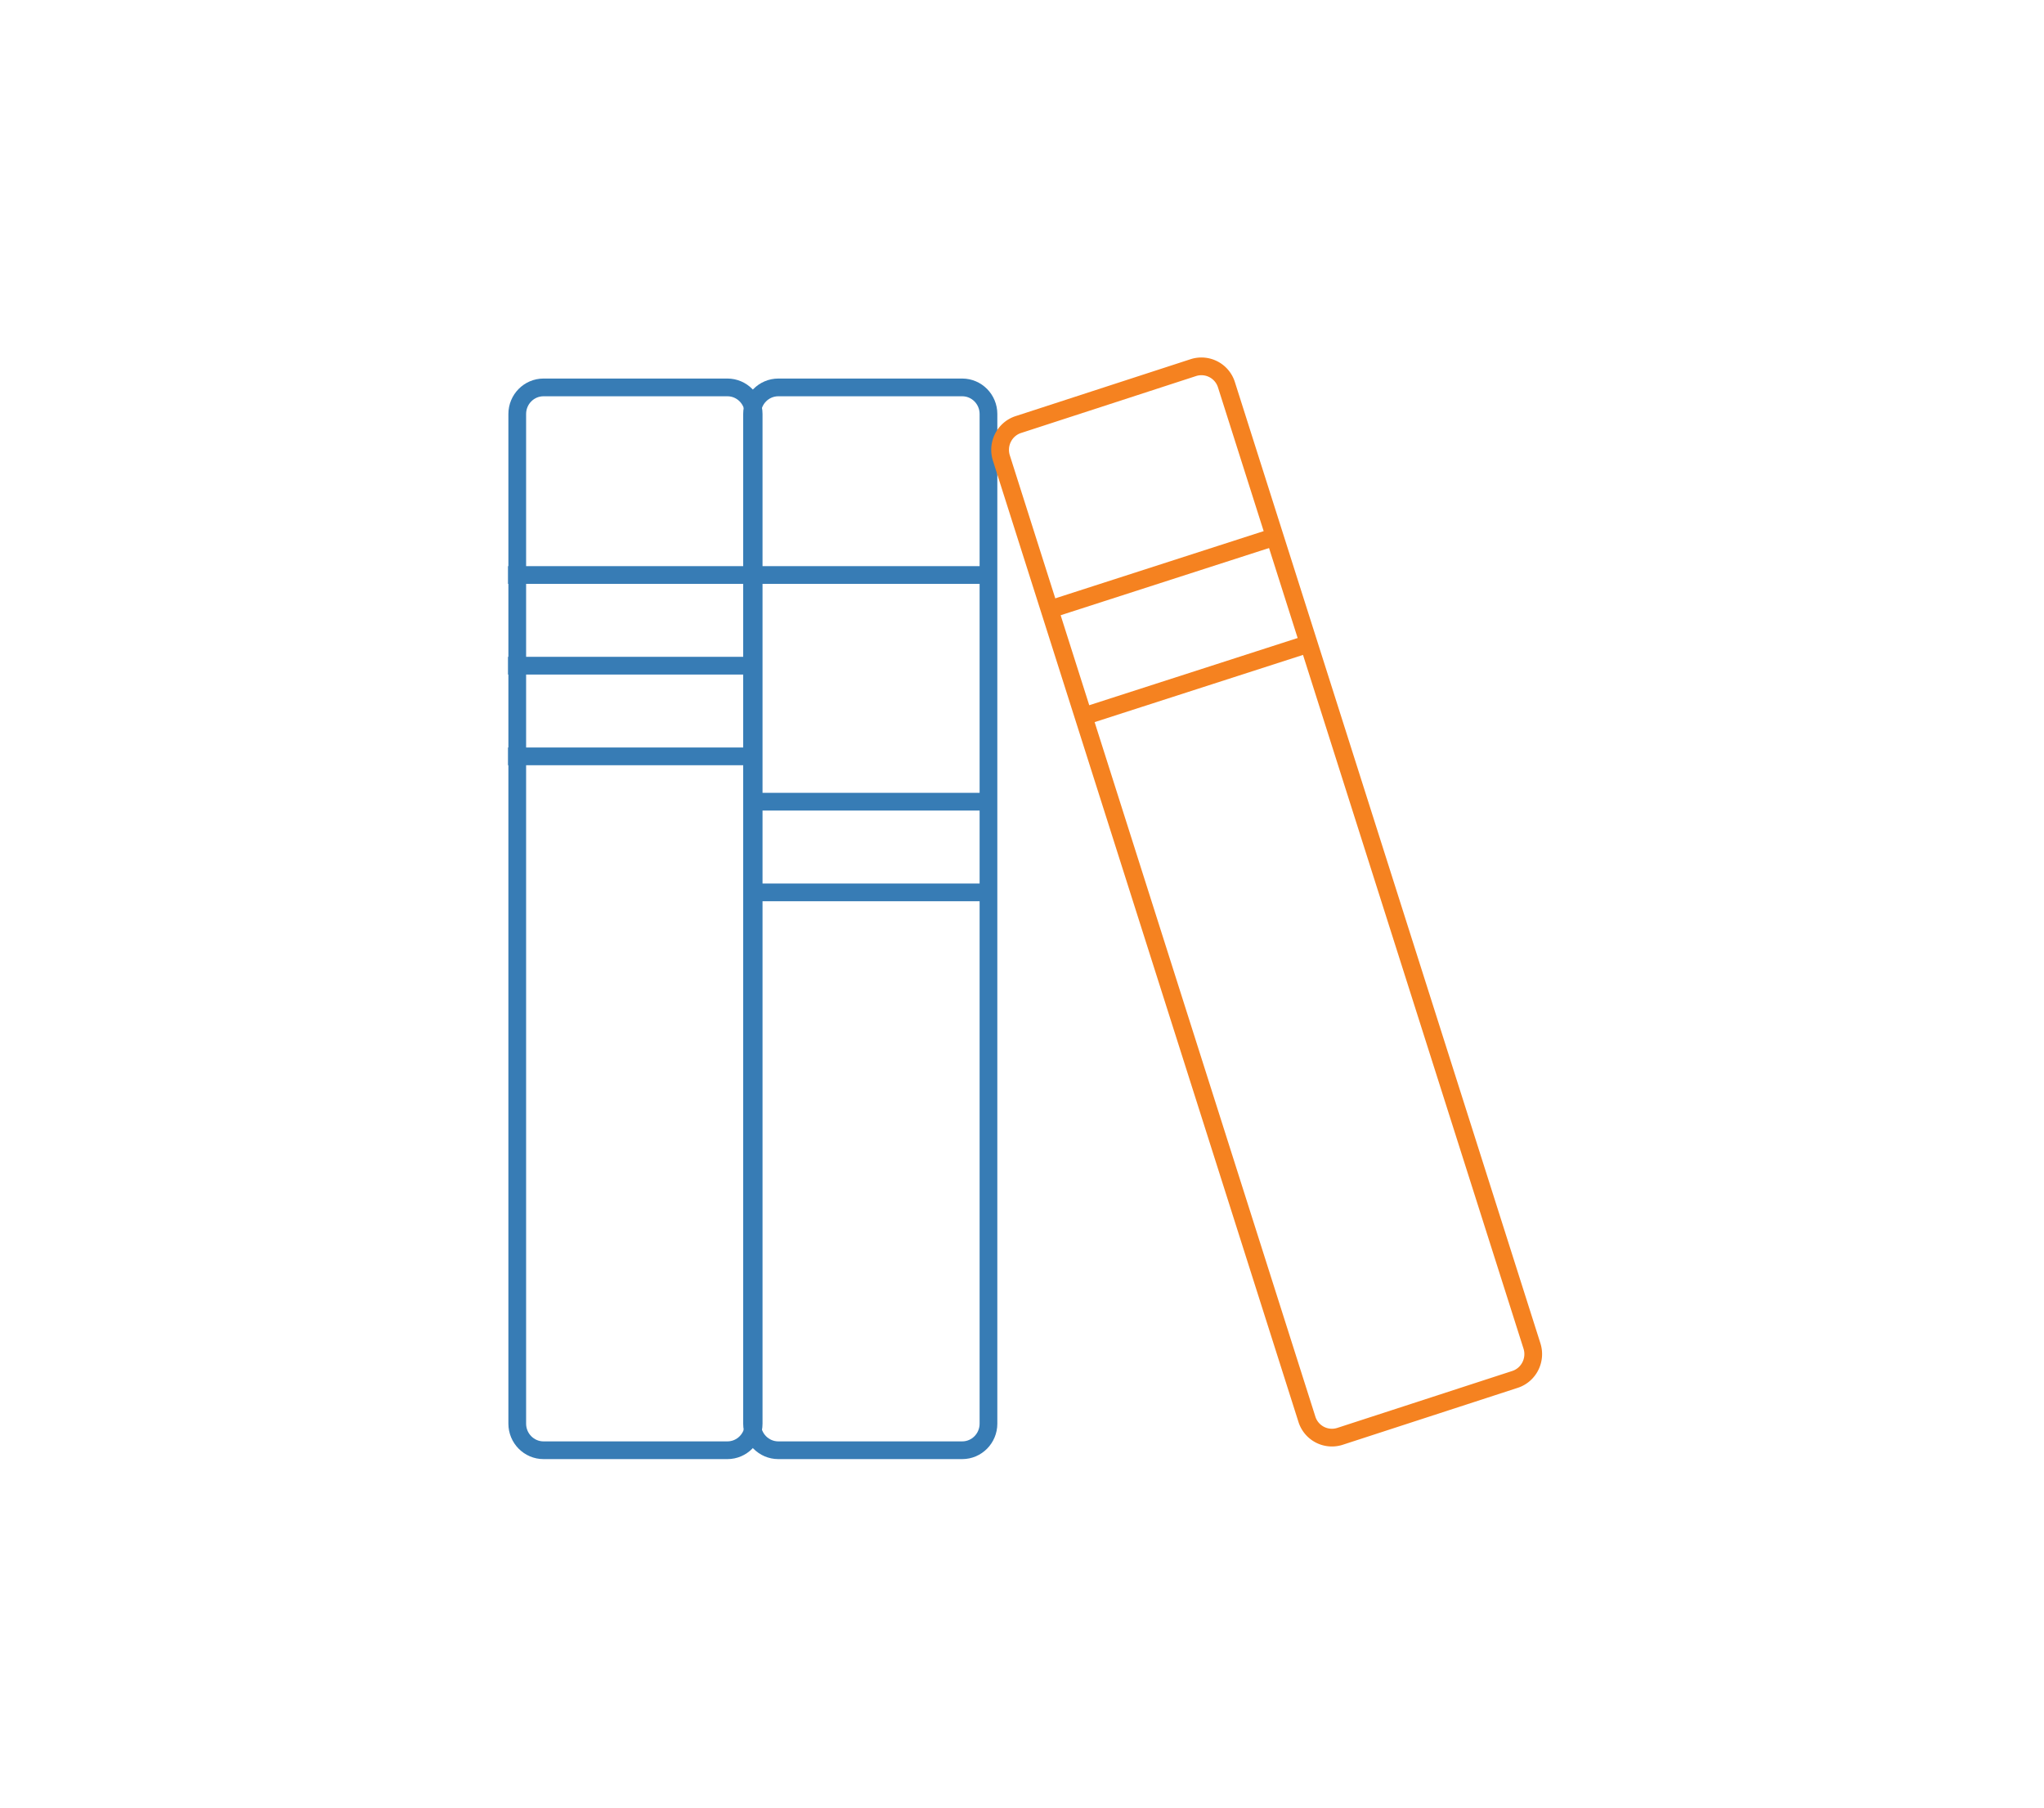 <svg xmlns="http://www.w3.org/2000/svg" id="self" fill="none" preserveAspectRatio="xMidYMid meet" viewBox="0 0 173 153"><path stroke="#377CB5" stroke-width="1.5" d="M61.565 32.784H46.004c-1.229 0-2.225 1.007-2.225 2.25v85.442c0 1.242.996 2.25 2.225 2.25h15.561c1.229 0 2.224-1.008 2.224-2.25V35.034c0-1.243-.995-2.25-2.224-2.25Z"/><path stroke="#377CB5" stroke-width="1.5" d="M81.438 32.784H65.877c-1.229 0-2.225 1.007-2.225 2.25v85.442c0 1.243.996 2.25 2.225 2.25h15.561c1.229 0 2.224-1.007 2.224-2.25V35.034c0-1.243-.995-2.25-2.224-2.25Z"/><path stroke="#F58220" stroke-width="1.5" d="M101.005 31.109 86.19 35.928c-1.17.38-1.812 1.648-1.436 2.83l25.858 81.34a2.22 2.22 0 0 0 2.799 1.453l14.814-4.819c1.17-.38 1.813-1.648 1.437-2.831l-25.858-81.34a2.22 2.22 0 0 0-2.799-1.452Z"/><path stroke="#377CB5" stroke-width="1.5" d="M43 48.66h19.913M43 56.333h19.913M43 64.007h19.913M63.86 67.843h19.912M63.86 75.517h19.912M63.86 48.66h19.912"/><path stroke="#F58220" stroke-width="1.5" d="m88.828 51.58 18.972-6.118M91.988 60.533l18.973-6.118"/></svg>
